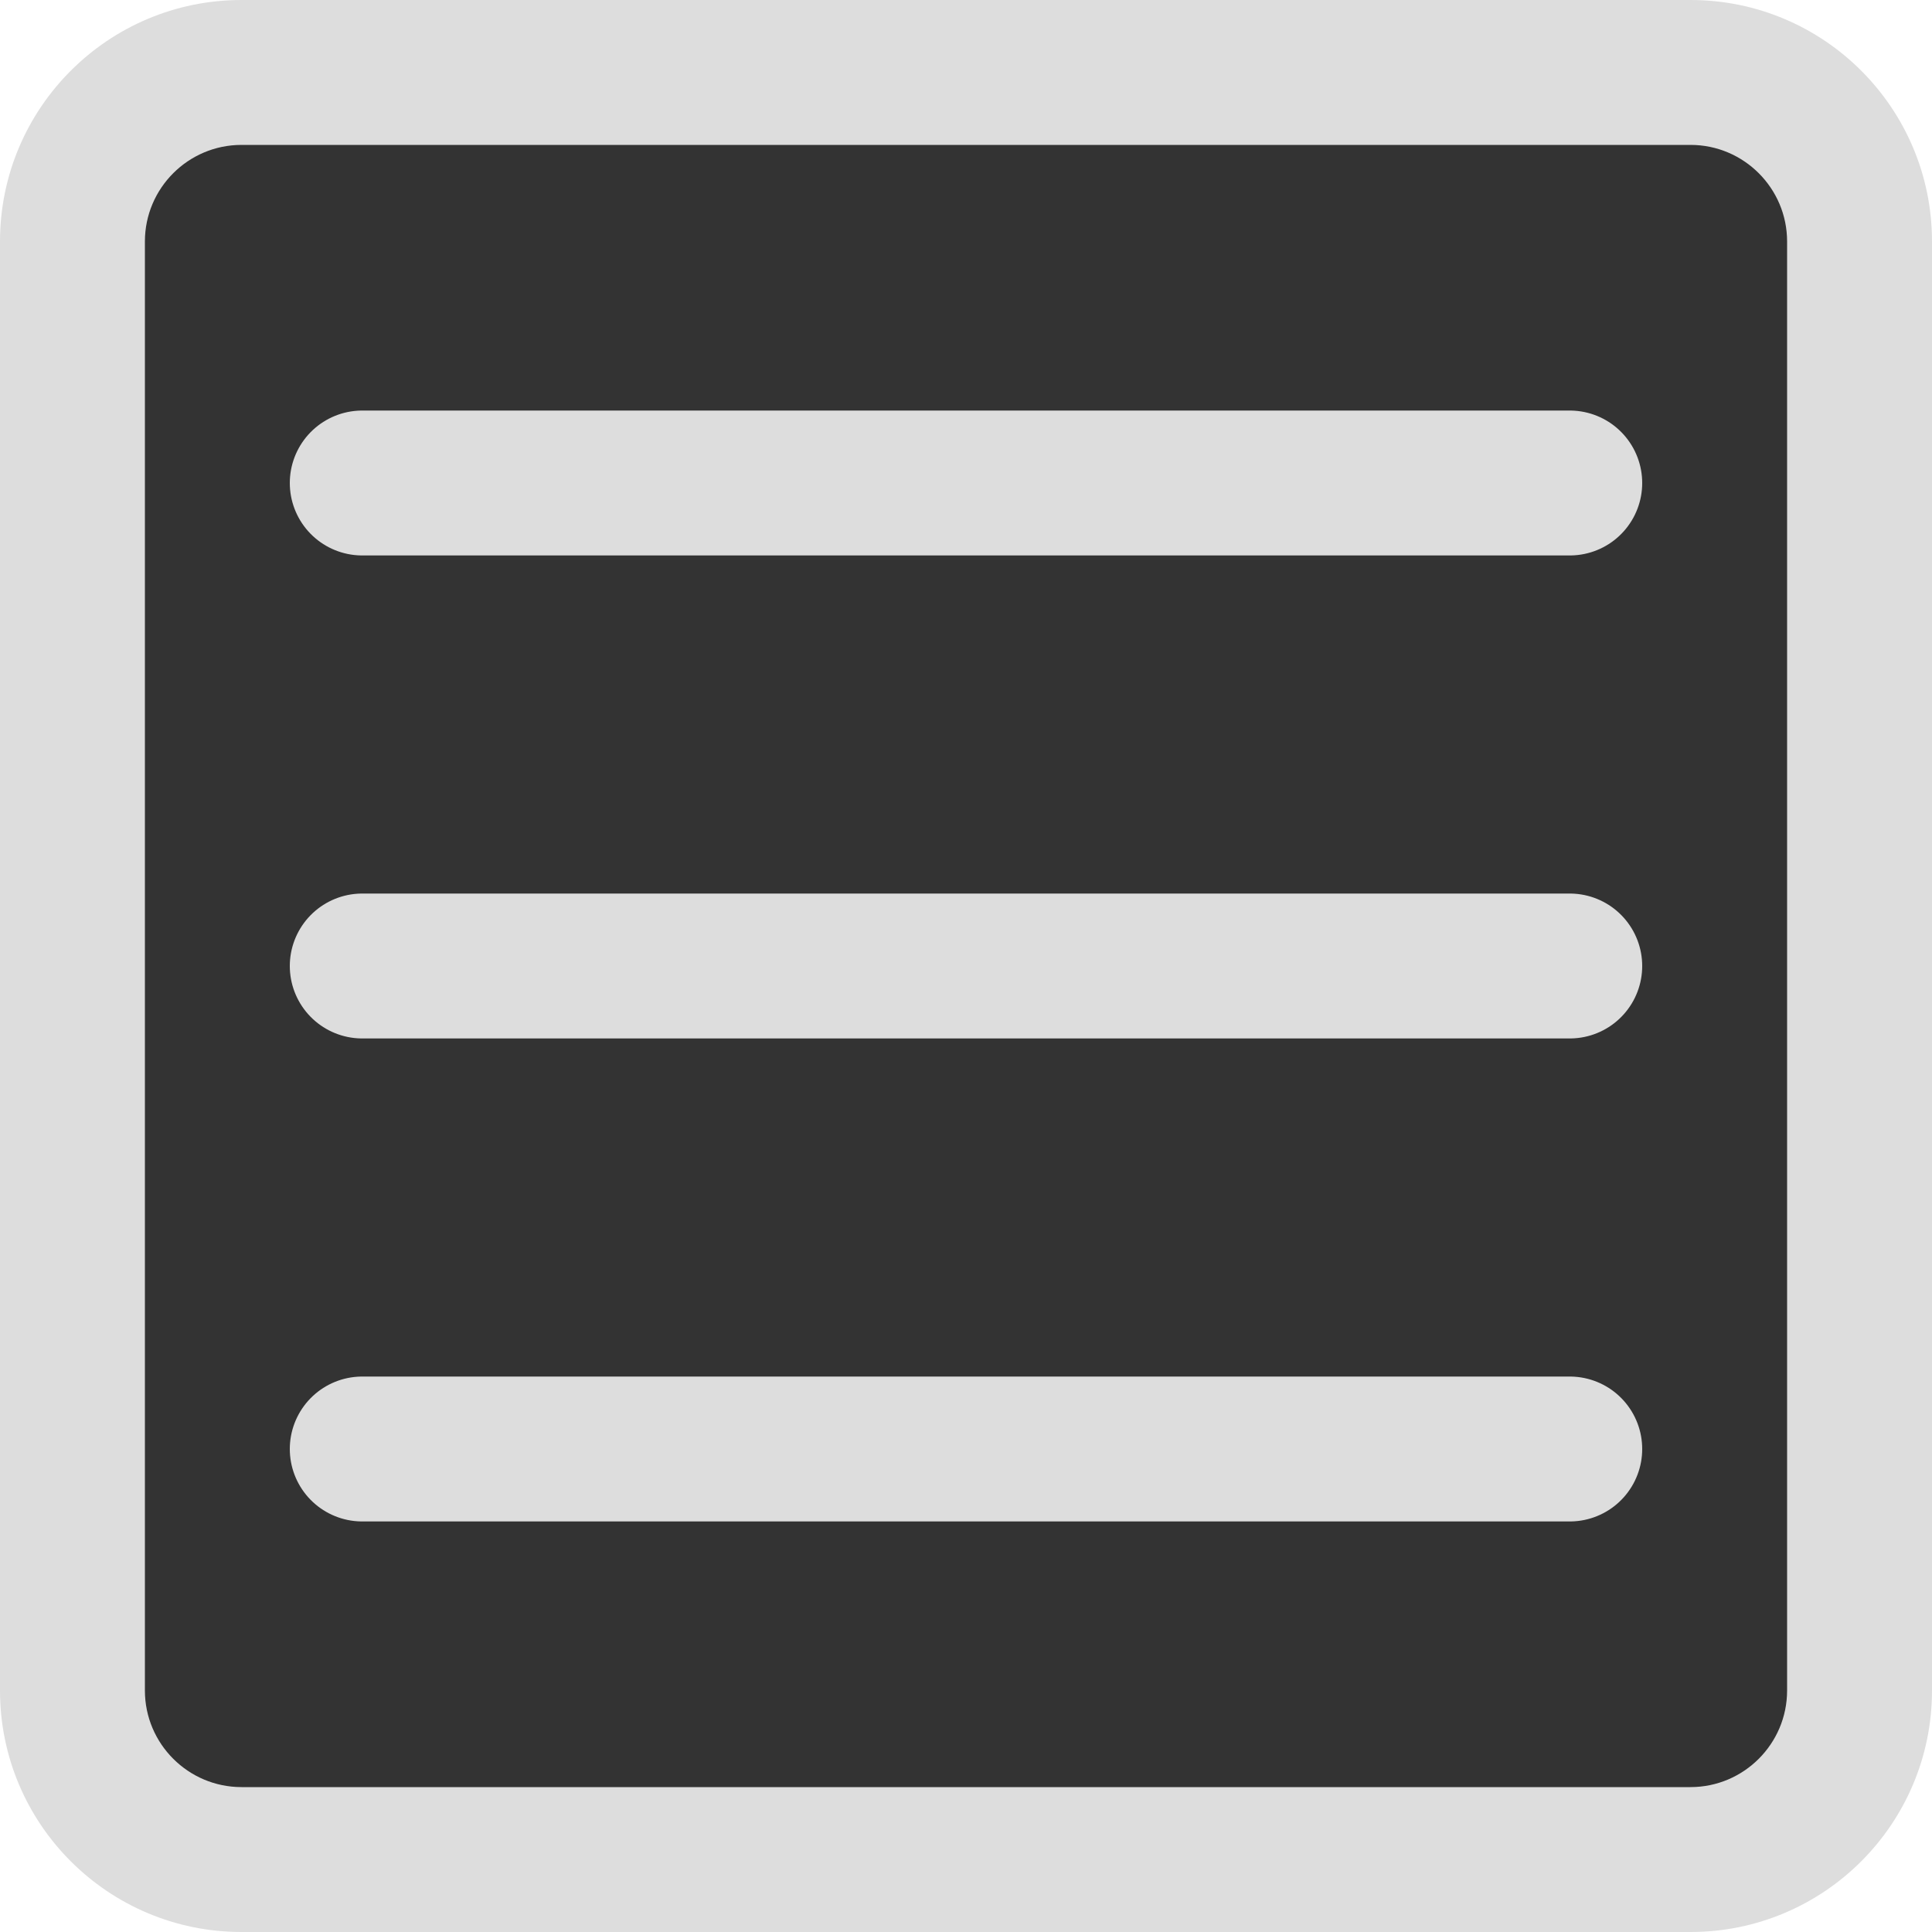 <?xml version="1.0" encoding="utf-8"?>
<!-- Generator: Adobe Illustrator 13.0.0, SVG Export Plug-In . SVG Version: 6.00 Build 14948)  -->
<!DOCTYPE svg PUBLIC "-//W3C//DTD SVG 1.1//EN" "http://www.w3.org/Graphics/SVG/1.1/DTD/svg11.dtd">
<svg version="1.1" id="Layer_1" xmlns="http://www.w3.org/2000/svg" xmlns:xlink="http://www.w3.org/1999/xlink" x="0px" y="0px"
	 width="40px" height="40px" viewBox="0 0 40 40" enable-background="new 0 0 40 40" xml:space="preserve">
<g>
	<path fill="#333333" d="M35.001,38.501H5c-1.931,0-3.5-1.569-3.5-3.5V5c0-1.931,1.569-3.5,3.5-3.5h30.001
		c1.931,0,3.5,1.569,3.5,3.5v30.001C38.501,36.932,36.932,38.501,35.001,38.501L35.001,38.501z"/>
	<path fill="#DDDDDD" d="M35,0c2.762,0,5,2.239,5,5v30c0,2.762-2.238,5-5,5H5c-2.761,0-5-2.238-5-5V5c0-2.761,2.239-5,5-5H35 M35,3
		H5C3.897,3,3,3.897,3,5v30c0,1.103,0.897,2,2,2h30c1.103,0,2-0.897,2-2V5C37,3.897,36.103,3,35,3L35,3z"/>
</g>
<line fill="none" stroke="#DDDDDD" stroke-width="3" stroke-linecap="round" x1="7.5" y1="10" x2="32.5" y2="10"/>
<line fill="none" stroke="#DDDDDD" stroke-width="3" stroke-linecap="round" x1="7.5" y1="20" x2="32.5" y2="20"/>
<line fill="none" stroke="#DDDDDD" stroke-width="3" stroke-linecap="round" x1="7.5" y1="30" x2="32.5" y2="30"/>
</svg>
